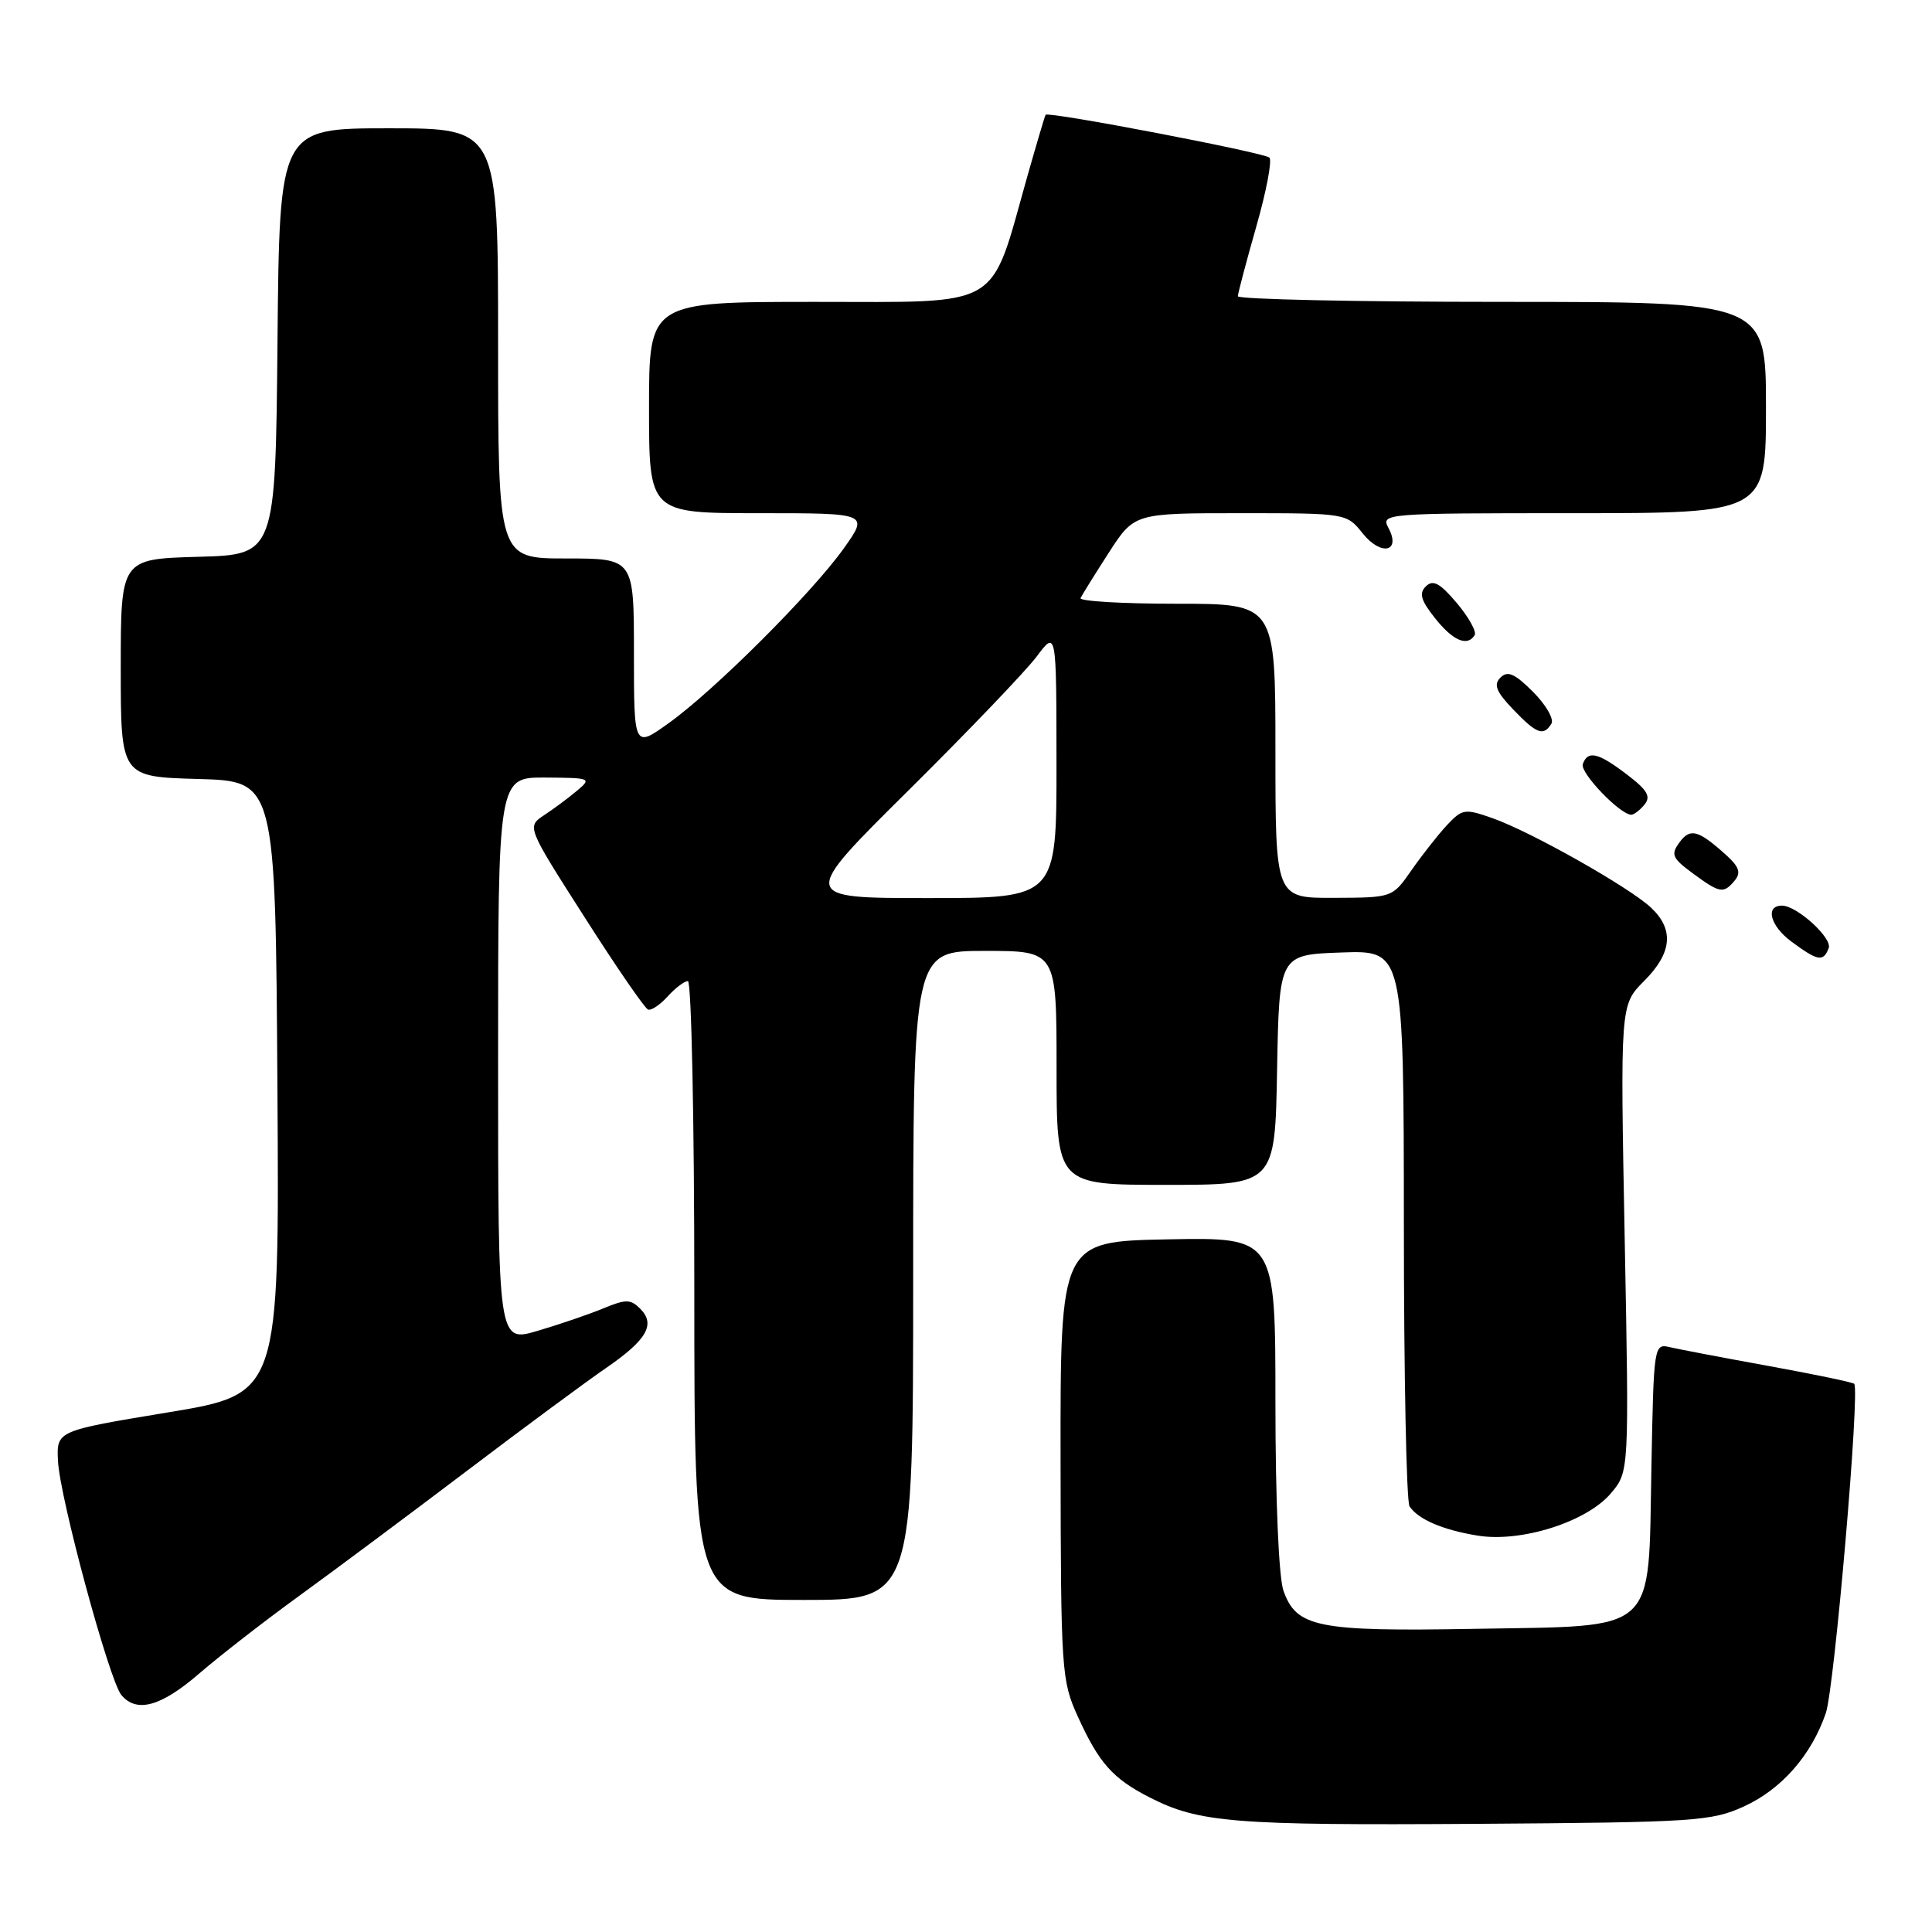 <?xml version="1.0" encoding="UTF-8" standalone="no"?>
<!DOCTYPE svg PUBLIC "-//W3C//DTD SVG 1.1//EN" "http://www.w3.org/Graphics/SVG/1.1/DTD/svg11.dtd" >
<svg xmlns="http://www.w3.org/2000/svg" xmlns:xlink="http://www.w3.org/1999/xlink" version="1.1" viewBox="0 0 256 256">
 <g >
 <path fill="currentColor"
d=" M 231.11 239.35 C 236.07 237.07 240.01 232.59 241.93 227.00 C 243.07 223.68 246.48 184.15 245.69 183.36 C 245.49 183.16 240.41 182.10 234.41 181.01 C 228.41 179.92 222.52 178.80 221.32 178.52 C 219.15 178.00 219.13 178.12 218.82 194.47 C 218.39 216.78 219.91 215.39 195.38 215.83 C 174.57 216.20 171.77 215.64 170.06 210.76 C 169.44 208.96 169.00 198.72 169.00 185.82 C 169.00 163.95 169.00 163.95 154.75 164.22 C 140.50 164.50 140.50 164.50 140.53 193.50 C 140.57 221.42 140.65 222.69 142.82 227.46 C 145.62 233.62 147.45 235.68 152.34 238.17 C 158.87 241.51 163.50 241.88 195.50 241.67 C 224.67 241.47 226.77 241.33 231.11 239.35 Z  M 26.41 221.74 C 29.11 219.41 35.04 214.80 39.59 211.50 C 44.14 208.20 54.10 200.78 61.73 195.00 C 69.35 189.22 77.72 183.04 80.33 181.25 C 85.72 177.54 86.91 175.48 84.82 173.40 C 83.56 172.14 82.92 172.13 79.94 173.37 C 78.05 174.15 74.14 175.49 71.25 176.34 C 66.00 177.89 66.00 177.89 66.00 140.45 C 66.00 103.00 66.00 103.00 72.25 103.03 C 78.29 103.07 78.43 103.12 76.45 104.78 C 75.32 105.73 73.36 107.19 72.09 108.02 C 69.80 109.55 69.80 109.55 77.45 121.52 C 81.65 128.11 85.44 133.62 85.87 133.77 C 86.30 133.93 87.47 133.14 88.48 132.02 C 89.49 130.91 90.69 130.00 91.15 130.00 C 91.62 130.00 92.00 148.45 92.00 171.00 C 92.00 212.00 92.00 212.00 106.50 212.00 C 121.00 212.00 121.00 212.00 121.00 169.00 C 121.00 126.00 121.00 126.00 130.50 126.00 C 140.00 126.00 140.00 126.00 140.00 141.50 C 140.00 157.00 140.00 157.00 154.47 157.00 C 168.95 157.00 168.95 157.00 169.22 141.75 C 169.50 126.50 169.50 126.50 177.75 126.21 C 186.00 125.92 186.00 125.92 186.02 162.21 C 186.02 182.17 186.36 199.00 186.77 199.60 C 187.92 201.32 191.12 202.71 195.76 203.47 C 201.53 204.43 210.27 201.66 213.47 197.85 C 215.87 195.00 215.87 195.00 215.28 164.08 C 214.69 133.16 214.69 133.16 217.84 130.00 C 221.57 126.28 221.86 123.15 218.75 120.25 C 215.83 117.53 202.87 110.22 197.81 108.43 C 194.07 107.11 193.76 107.16 191.68 109.39 C 190.48 110.69 188.38 113.37 187.00 115.35 C 184.50 118.94 184.50 118.94 176.75 118.97 C 169.00 119.00 169.00 119.00 169.00 99.50 C 169.00 80.00 169.00 80.00 155.92 80.00 C 148.72 80.00 142.99 79.66 143.18 79.25 C 143.37 78.84 145.05 76.14 146.91 73.25 C 150.30 68.00 150.30 68.00 164.36 68.00 C 178.39 68.00 178.43 68.01 180.55 70.66 C 182.99 73.72 185.69 73.15 183.97 69.94 C 182.95 68.04 183.51 68.00 208.46 68.00 C 234.00 68.00 234.00 68.00 234.00 54.00 C 234.00 40.00 234.00 40.00 199.00 40.00 C 179.75 40.00 164.01 39.66 164.02 39.25 C 164.04 38.84 165.14 34.67 166.47 30.00 C 167.81 25.32 168.58 21.22 168.20 20.88 C 167.43 20.20 138.88 14.73 138.55 15.21 C 138.44 15.37 137.34 19.10 136.09 23.50 C 131.11 41.16 133.08 40.00 108.06 40.00 C 86.00 40.00 86.00 40.00 86.00 54.00 C 86.00 68.00 86.00 68.00 100.56 68.00 C 115.12 68.00 115.12 68.00 111.81 72.66 C 107.61 78.56 94.67 91.48 88.62 95.81 C 84.00 99.12 84.00 99.12 84.00 86.56 C 84.00 74.00 84.00 74.00 75.00 74.00 C 66.00 74.00 66.00 74.00 66.00 45.50 C 66.00 17.00 66.00 17.00 51.52 17.00 C 37.03 17.00 37.03 17.00 36.77 45.25 C 36.50 73.50 36.50 73.50 26.25 73.78 C 16.00 74.07 16.00 74.07 16.00 88.50 C 16.00 102.93 16.00 102.93 26.25 103.22 C 36.50 103.50 36.50 103.50 36.76 144.10 C 37.02 184.71 37.02 184.71 22.26 187.15 C 7.50 189.59 7.50 189.59 7.68 193.54 C 7.89 198.36 14.47 222.65 16.08 224.60 C 18.10 227.02 21.34 226.13 26.41 221.74 Z  M 242.31 125.63 C 242.82 124.30 238.09 120.00 236.12 120.00 C 233.86 120.00 234.56 122.68 237.35 124.75 C 240.89 127.37 241.60 127.49 242.31 125.63 Z  M 229.87 116.66 C 230.71 115.64 230.44 114.85 228.74 113.31 C 225.02 109.96 223.96 109.68 222.54 111.62 C 221.36 113.22 221.57 113.71 224.30 115.72 C 227.90 118.37 228.38 118.46 229.87 116.66 Z  M 217.89 106.63 C 218.79 105.55 218.30 104.70 215.58 102.63 C 211.76 99.71 210.38 99.39 209.73 101.25 C 209.33 102.37 214.57 107.86 216.13 107.96 C 216.47 107.98 217.27 107.38 217.89 106.63 Z  M 205.57 95.89 C 205.94 95.29 204.85 93.39 203.14 91.68 C 200.71 89.25 199.77 88.83 198.82 89.78 C 197.88 90.72 198.24 91.64 200.49 93.99 C 203.62 97.26 204.52 97.59 205.57 95.89 Z  M 195.40 84.16 C 195.68 83.70 194.62 81.79 193.04 79.91 C 190.81 77.27 189.89 76.77 188.95 77.68 C 188.00 78.61 188.26 79.52 190.12 81.88 C 192.51 84.90 194.43 85.73 195.40 84.16 Z  M 120.36 104.75 C 128.27 96.91 135.92 88.92 137.36 87.00 C 139.98 83.50 139.98 83.50 139.99 101.25 C 140.00 119.00 140.00 119.00 122.99 119.00 C 105.98 119.00 105.98 119.00 120.36 104.75 Z "/>
</g>
</svg>